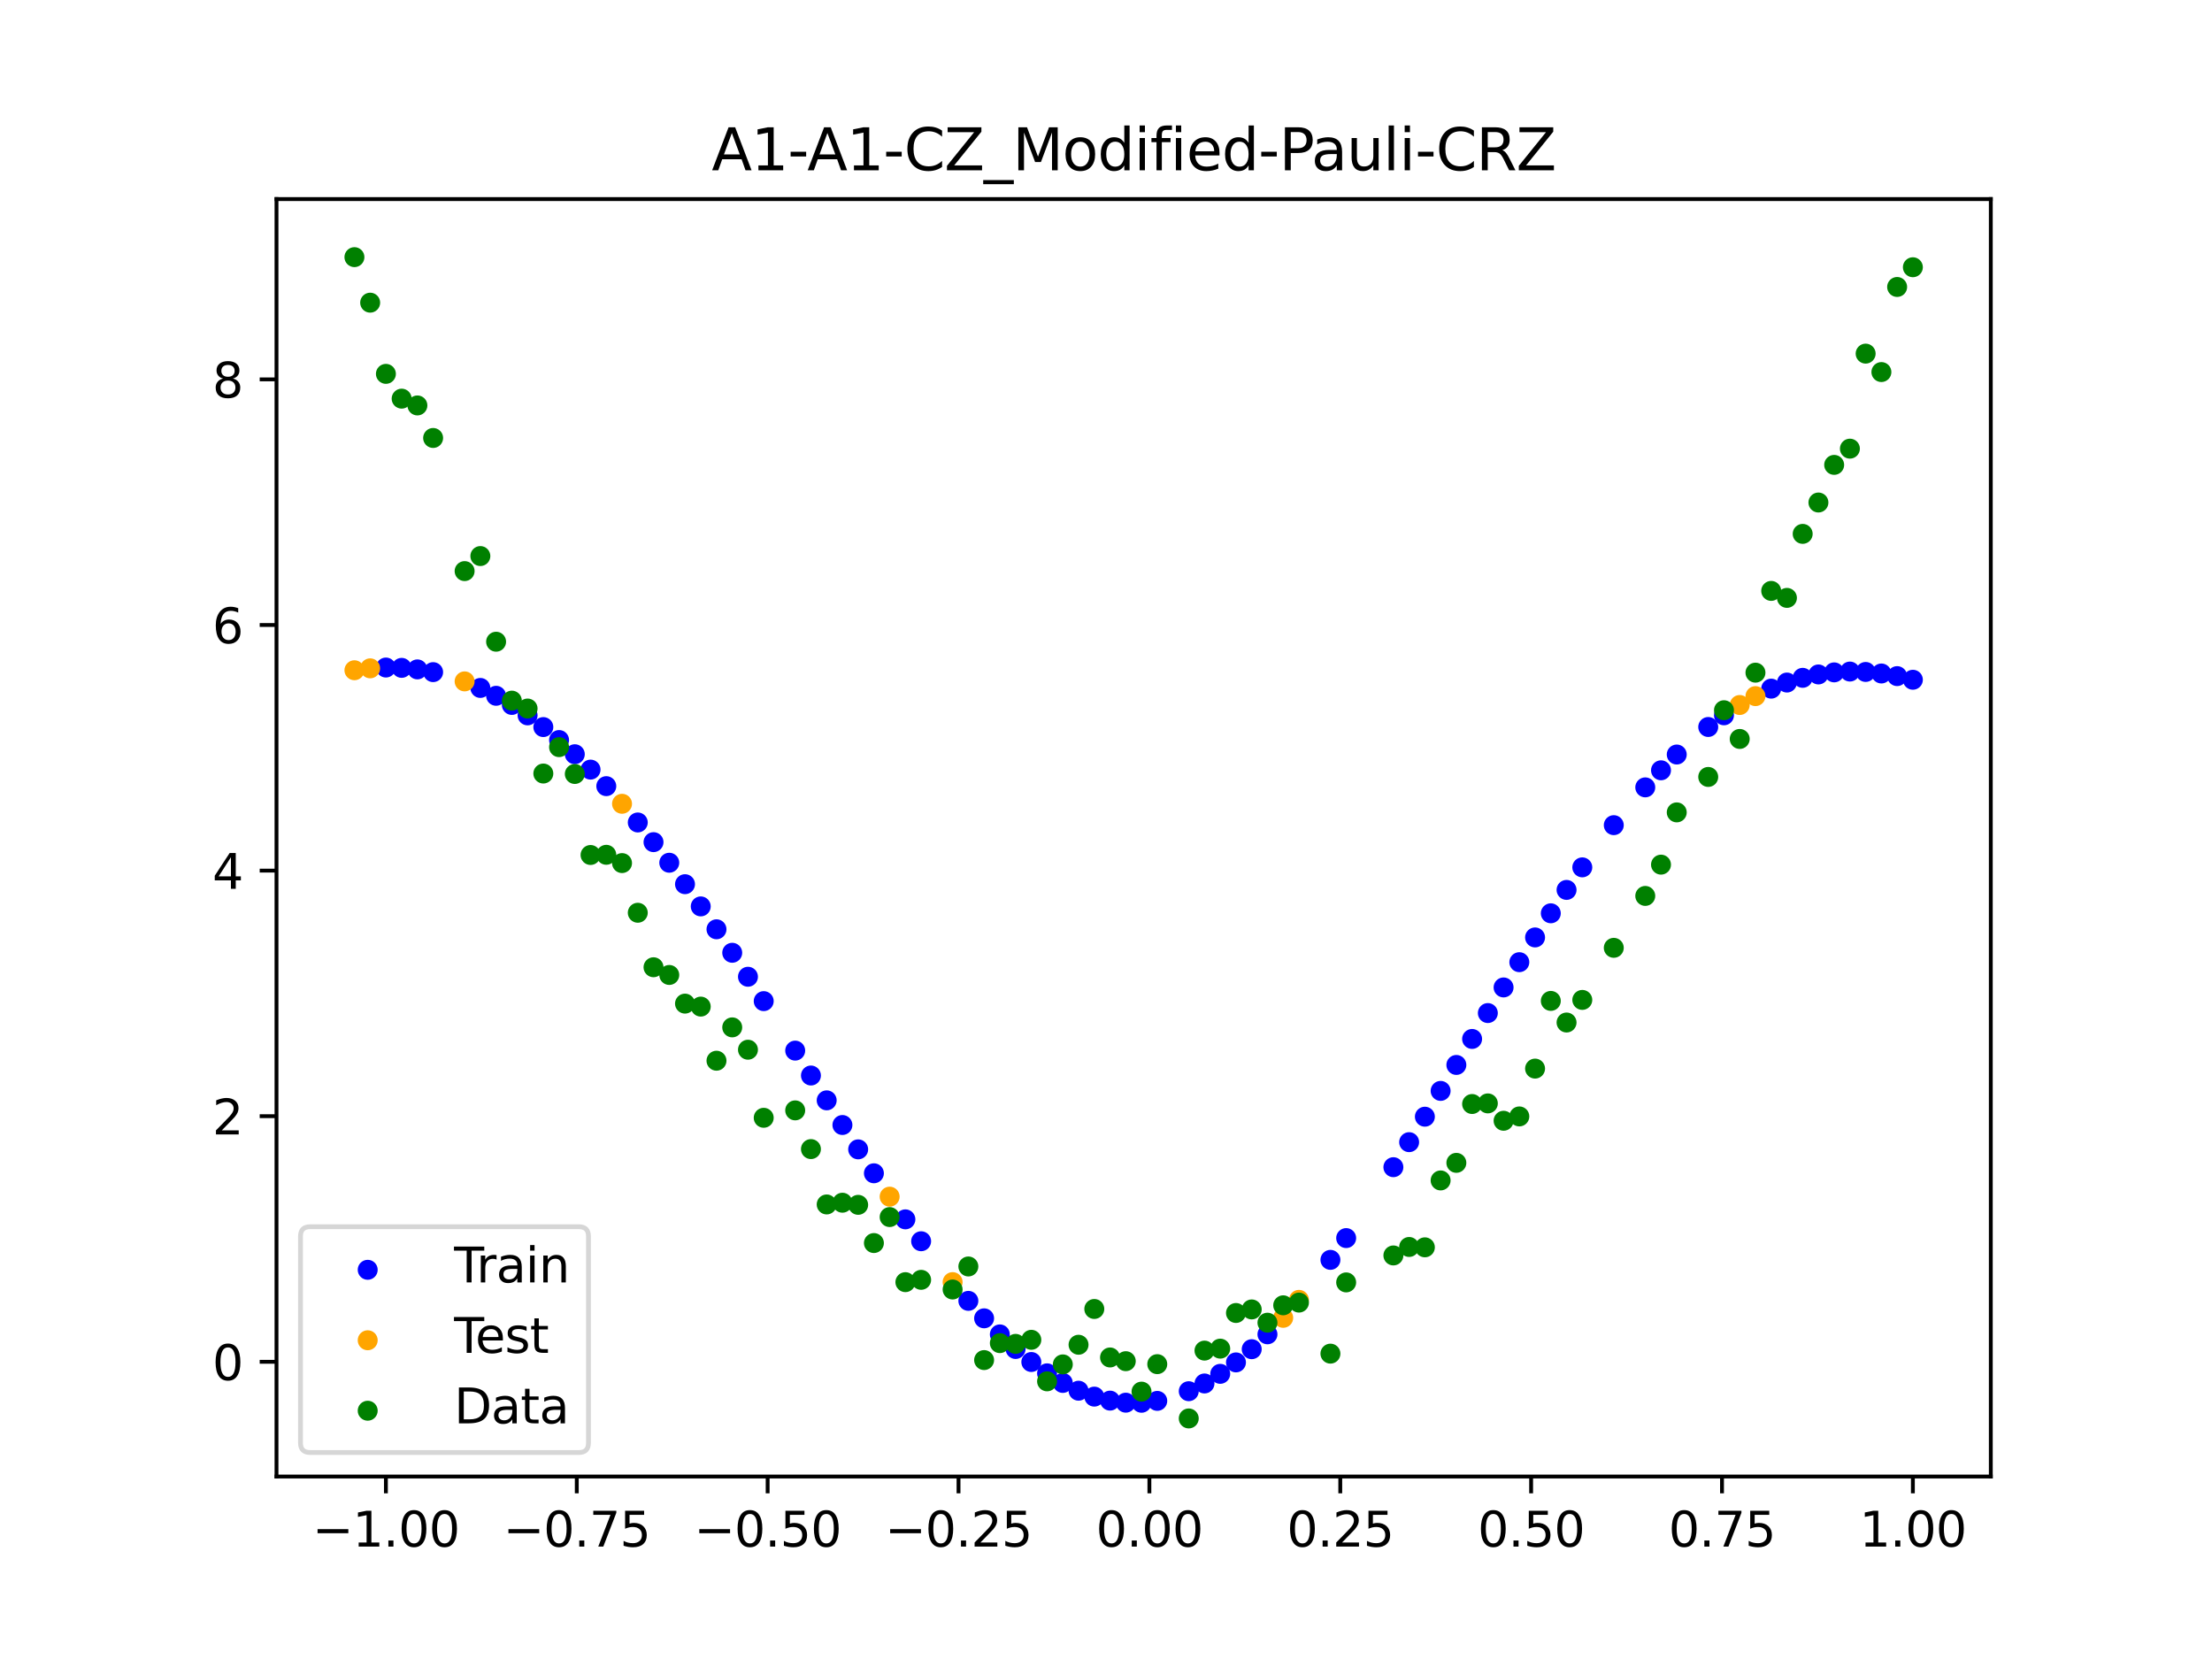 <?xml version="1.0" encoding="utf-8" standalone="no"?>
<!DOCTYPE svg PUBLIC "-//W3C//DTD SVG 1.1//EN"
  "http://www.w3.org/Graphics/SVG/1.1/DTD/svg11.dtd">
<svg xmlns:xlink="http://www.w3.org/1999/xlink" width="460.8pt" height="345.6pt" viewBox="0 0 460.8 345.6" xmlns="http://www.w3.org/2000/svg" version="1.1">
 <defs>
  <style type="text/css">*{stroke-linejoin: round; stroke-linecap: butt}</style>
 </defs>
 <g id="figure_1">
  <g id="patch_1">
   <path d="M 0 345.6 
L 460.8 345.6 
L 460.8 0 
L 0 0 
z
" style="fill: #ffffff"/>
  </g>
  <g id="axes_1">
   <g id="patch_2">
    <path d="M 57.6 307.584 
L 414.72 307.584 
L 414.72 41.472 
L 57.6 41.472 
z
" style="fill: #ffffff"/>
   </g>
   <g id="PathCollection_1">
    <defs>
     <path id="m08c15bbe48" d="M 0 1.581 
C 0.419 1.581 0.822 1.415 1.118 1.118 
C 1.415 0.822 1.581 0.419 1.581 0 
C 1.581 -0.419 1.415 -0.822 1.118 -1.118 
C 0.822 -1.415 0.419 -1.581 0 -1.581 
C -0.419 -1.581 -0.822 -1.415 -1.118 -1.118 
C -1.415 -0.822 -1.581 -0.419 -1.581 0 
C -1.581 0.419 -1.415 0.822 -1.118 1.118 
C -0.822 1.415 -0.419 1.581 0 1.581 
z
" style="stroke: #0000ff"/>
    </defs>
    <g clip-path="url(#p7c7f866978)">
     <use xlink:href="#m08c15bbe48" x="208.286" y="277.98" style="fill: #0000ff; stroke: #0000ff"/>
     <use xlink:href="#m08c15bbe48" x="83.671" y="139.129" style="fill: #0000ff; stroke: #0000ff"/>
     <use xlink:href="#m08c15bbe48" x="349.297" y="157.18" style="fill: #0000ff; stroke: #0000ff"/>
     <use xlink:href="#m08c15bbe48" x="149.258" y="193.588" style="fill: #0000ff; stroke: #0000ff"/>
     <use xlink:href="#m08c15bbe48" x="293.548" y="237.935" style="fill: #0000ff; stroke: #0000ff"/>
     <use xlink:href="#m08c15bbe48" x="319.783" y="195.284" style="fill: #0000ff; stroke: #0000ff"/>
     <use xlink:href="#m08c15bbe48" x="254.196" y="286.198" style="fill: #0000ff; stroke: #0000ff"/>
     <use xlink:href="#m08c15bbe48" x="342.739" y="164.023" style="fill: #0000ff; stroke: #0000ff"/>
     <use xlink:href="#m08c15bbe48" x="142.699" y="184.192" style="fill: #0000ff; stroke: #0000ff"/>
     <use xlink:href="#m08c15bbe48" x="175.492" y="234.359" style="fill: #0000ff; stroke: #0000ff"/>
     <use xlink:href="#m08c15bbe48" x="250.917" y="288.202" style="fill: #0000ff; stroke: #0000ff"/>
     <use xlink:href="#m08c15bbe48" x="155.816" y="203.476" style="fill: #0000ff; stroke: #0000ff"/>
     <use xlink:href="#m08c15bbe48" x="86.95" y="139.446" style="fill: #0000ff; stroke: #0000ff"/>
     <use xlink:href="#m08c15bbe48" x="123.023" y="160.324" style="fill: #0000ff; stroke: #0000ff"/>
     <use xlink:href="#m08c15bbe48" x="313.224" y="205.701" style="fill: #0000ff; stroke: #0000ff"/>
     <use xlink:href="#m08c15bbe48" x="100.067" y="143.311" style="fill: #0000ff; stroke: #0000ff"/>
     <use xlink:href="#m08c15bbe48" x="132.861" y="171.336" style="fill: #0000ff; stroke: #0000ff"/>
     <use xlink:href="#m08c15bbe48" x="182.051" y="244.417" style="fill: #0000ff; stroke: #0000ff"/>
     <use xlink:href="#m08c15bbe48" x="382.091" y="140.068" style="fill: #0000ff; stroke: #0000ff"/>
     <use xlink:href="#m08c15bbe48" x="188.61" y="254.014" style="fill: #0000ff; stroke: #0000ff"/>
     <use xlink:href="#m08c15bbe48" x="247.638" y="289.813" style="fill: #0000ff; stroke: #0000ff"/>
     <use xlink:href="#m08c15bbe48" x="300.107" y="227.254" style="fill: #0000ff; stroke: #0000ff"/>
     <use xlink:href="#m08c15bbe48" x="152.537" y="198.481" style="fill: #0000ff; stroke: #0000ff"/>
     <use xlink:href="#m08c15bbe48" x="205.006" y="274.631" style="fill: #0000ff; stroke: #0000ff"/>
     <use xlink:href="#m08c15bbe48" x="306.666" y="216.431" style="fill: #0000ff; stroke: #0000ff"/>
     <use xlink:href="#m08c15bbe48" x="280.431" y="257.915" style="fill: #0000ff; stroke: #0000ff"/>
     <use xlink:href="#m08c15bbe48" x="90.229" y="140.017" style="fill: #0000ff; stroke: #0000ff"/>
     <use xlink:href="#m08c15bbe48" x="326.342" y="185.384" style="fill: #0000ff; stroke: #0000ff"/>
     <use xlink:href="#m08c15bbe48" x="296.828" y="232.627" style="fill: #0000ff; stroke: #0000ff"/>
     <use xlink:href="#m08c15bbe48" x="165.654" y="218.863" style="fill: #0000ff; stroke: #0000ff"/>
     <use xlink:href="#m08c15bbe48" x="231.241" y="291.775" style="fill: #0000ff; stroke: #0000ff"/>
     <use xlink:href="#m08c15bbe48" x="277.152" y="262.452" style="fill: #0000ff; stroke: #0000ff"/>
     <use xlink:href="#m08c15bbe48" x="106.626" y="146.85" style="fill: #0000ff; stroke: #0000ff"/>
     <use xlink:href="#m08c15bbe48" x="172.213" y="229.223" style="fill: #0000ff; stroke: #0000ff"/>
     <use xlink:href="#m08c15bbe48" x="346.018" y="160.467" style="fill: #0000ff; stroke: #0000ff"/>
     <use xlink:href="#m08c15bbe48" x="309.945" y="211.04" style="fill: #0000ff; stroke: #0000ff"/>
     <use xlink:href="#m08c15bbe48" x="359.135" y="149.009" style="fill: #0000ff; stroke: #0000ff"/>
     <use xlink:href="#m08c15bbe48" x="116.464" y="154.163" style="fill: #0000ff; stroke: #0000ff"/>
     <use xlink:href="#m08c15bbe48" x="103.347" y="144.946" style="fill: #0000ff; stroke: #0000ff"/>
     <use xlink:href="#m08c15bbe48" x="159.096" y="208.553" style="fill: #0000ff; stroke: #0000ff"/>
     <use xlink:href="#m08c15bbe48" x="119.743" y="157.12" style="fill: #0000ff; stroke: #0000ff"/>
     <use xlink:href="#m08c15bbe48" x="178.772" y="239.433" style="fill: #0000ff; stroke: #0000ff"/>
     <use xlink:href="#m08c15bbe48" x="241.079" y="291.828" style="fill: #0000ff; stroke: #0000ff"/>
     <use xlink:href="#m08c15bbe48" x="145.978" y="188.819" style="fill: #0000ff; stroke: #0000ff"/>
     <use xlink:href="#m08c15bbe48" x="168.934" y="224.049" style="fill: #0000ff; stroke: #0000ff"/>
     <use xlink:href="#m08c15bbe48" x="329.621" y="180.686" style="fill: #0000ff; stroke: #0000ff"/>
     <use xlink:href="#m08c15bbe48" x="264.034" y="277.961" style="fill: #0000ff; stroke: #0000ff"/>
     <use xlink:href="#m08c15bbe48" x="391.929" y="140.3" style="fill: #0000ff; stroke: #0000ff"/>
     <use xlink:href="#m08c15bbe48" x="336.18" y="171.895" style="fill: #0000ff; stroke: #0000ff"/>
     <use xlink:href="#m08c15bbe48" x="316.504" y="200.44" style="fill: #0000ff; stroke: #0000ff"/>
     <use xlink:href="#m08c15bbe48" x="191.889" y="258.574" style="fill: #0000ff; stroke: #0000ff"/>
     <use xlink:href="#m08c15bbe48" x="368.973" y="143.456" style="fill: #0000ff; stroke: #0000ff"/>
     <use xlink:href="#m08c15bbe48" x="398.487" y="141.606" style="fill: #0000ff; stroke: #0000ff"/>
     <use xlink:href="#m08c15bbe48" x="234.52" y="292.203" style="fill: #0000ff; stroke: #0000ff"/>
     <use xlink:href="#m08c15bbe48" x="109.905" y="149.024" style="fill: #0000ff; stroke: #0000ff"/>
     <use xlink:href="#m08c15bbe48" x="323.062" y="190.257" style="fill: #0000ff; stroke: #0000ff"/>
     <use xlink:href="#m08c15bbe48" x="126.302" y="163.769" style="fill: #0000ff; stroke: #0000ff"/>
     <use xlink:href="#m08c15bbe48" x="388.649" y="139.979" style="fill: #0000ff; stroke: #0000ff"/>
     <use xlink:href="#m08c15bbe48" x="227.962" y="290.942" style="fill: #0000ff; stroke: #0000ff"/>
     <use xlink:href="#m08c15bbe48" x="113.185" y="151.463" style="fill: #0000ff; stroke: #0000ff"/>
     <use xlink:href="#m08c15bbe48" x="260.755" y="281.062" style="fill: #0000ff; stroke: #0000ff"/>
     <use xlink:href="#m08c15bbe48" x="80.391" y="139.06" style="fill: #0000ff; stroke: #0000ff"/>
     <use xlink:href="#m08c15bbe48" x="139.42" y="179.725" style="fill: #0000ff; stroke: #0000ff"/>
     <use xlink:href="#m08c15bbe48" x="378.811" y="140.5" style="fill: #0000ff; stroke: #0000ff"/>
     <use xlink:href="#m08c15bbe48" x="375.532" y="141.204" style="fill: #0000ff; stroke: #0000ff"/>
     <use xlink:href="#m08c15bbe48" x="237.8" y="292.221" style="fill: #0000ff; stroke: #0000ff"/>
     <use xlink:href="#m08c15bbe48" x="290.269" y="243.147" style="fill: #0000ff; stroke: #0000ff"/>
     <use xlink:href="#m08c15bbe48" x="211.565" y="281.019" style="fill: #0000ff; stroke: #0000ff"/>
     <use xlink:href="#m08c15bbe48" x="136.14" y="175.435" style="fill: #0000ff; stroke: #0000ff"/>
     <use xlink:href="#m08c15bbe48" x="395.208" y="140.847" style="fill: #0000ff; stroke: #0000ff"/>
     <use xlink:href="#m08c15bbe48" x="385.37" y="139.898" style="fill: #0000ff; stroke: #0000ff"/>
     <use xlink:href="#m08c15bbe48" x="303.386" y="221.846" style="fill: #0000ff; stroke: #0000ff"/>
     <use xlink:href="#m08c15bbe48" x="224.682" y="289.71" style="fill: #0000ff; stroke: #0000ff"/>
     <use xlink:href="#m08c15bbe48" x="372.253" y="142.188" style="fill: #0000ff; stroke: #0000ff"/>
     <use xlink:href="#m08c15bbe48" x="257.476" y="283.813" style="fill: #0000ff; stroke: #0000ff"/>
     <use xlink:href="#m08c15bbe48" x="221.403" y="288.089" style="fill: #0000ff; stroke: #0000ff"/>
     <use xlink:href="#m08c15bbe48" x="355.856" y="151.445" style="fill: #0000ff; stroke: #0000ff"/>
     <use xlink:href="#m08c15bbe48" x="201.727" y="270.993" style="fill: #0000ff; stroke: #0000ff"/>
     <use xlink:href="#m08c15bbe48" x="214.844" y="283.729" style="fill: #0000ff; stroke: #0000ff"/>
     <use xlink:href="#m08c15bbe48" x="218.124" y="286.091" style="fill: #0000ff; stroke: #0000ff"/>
    </g>
   </g>
   <g id="PathCollection_2">
    <defs>
     <path id="m949375bf1b" d="M 0 1.581 
C 0.419 1.581 0.822 1.415 1.118 1.118 
C 1.415 0.822 1.581 0.419 1.581 0 
C 1.581 -0.419 1.415 -0.822 1.118 -1.118 
C 0.822 -1.415 0.419 -1.581 0 -1.581 
C -0.419 -1.581 -0.822 -1.415 -1.118 -1.118 
C -1.415 -0.822 -1.581 -0.419 -1.581 0 
C -1.581 0.419 -1.415 0.822 -1.118 1.118 
C -0.822 1.415 -0.419 1.581 0 1.581 
z
" style="stroke: #ffa500"/>
    </defs>
    <g clip-path="url(#p7c7f866978)">
     <use xlink:href="#m949375bf1b" x="198.448" y="267.088" style="fill: #ffa500; stroke: #ffa500"/>
     <use xlink:href="#m949375bf1b" x="365.694" y="145.015" style="fill: #ffa500; stroke: #ffa500"/>
     <use xlink:href="#m949375bf1b" x="73.833" y="139.625" style="fill: #ffa500; stroke: #ffa500"/>
     <use xlink:href="#m949375bf1b" x="96.788" y="141.946" style="fill: #ffa500; stroke: #ffa500"/>
     <use xlink:href="#m949375bf1b" x="267.314" y="274.528" style="fill: #ffa500; stroke: #ffa500"/>
     <use xlink:href="#m949375bf1b" x="129.581" y="167.443" style="fill: #ffa500; stroke: #ffa500"/>
     <use xlink:href="#m949375bf1b" x="185.33" y="249.286" style="fill: #ffa500; stroke: #ffa500"/>
     <use xlink:href="#m949375bf1b" x="270.593" y="270.783" style="fill: #ffa500; stroke: #ffa500"/>
     <use xlink:href="#m949375bf1b" x="77.112" y="139.228" style="fill: #ffa500; stroke: #ffa500"/>
     <use xlink:href="#m949375bf1b" x="362.415" y="146.865" style="fill: #ffa500; stroke: #ffa500"/>
    </g>
   </g>
   <g id="PathCollection_3">
    <defs>
     <path id="mdfb234ccdd" d="M 0 1.581 
C 0.419 1.581 0.822 1.415 1.118 1.118 
C 1.415 0.822 1.581 0.419 1.581 0 
C 1.581 -0.419 1.415 -0.822 1.118 -1.118 
C 0.822 -1.415 0.419 -1.581 0 -1.581 
C -0.419 -1.581 -0.822 -1.415 -1.118 -1.118 
C -1.415 -0.822 -1.581 -0.419 -1.581 0 
C -1.581 0.419 -1.415 0.822 -1.118 1.118 
C -0.822 1.415 -0.419 1.581 0 1.581 
z
" style="stroke: #008000"/>
    </defs>
    <g clip-path="url(#p7c7f866978)">
     <use xlink:href="#mdfb234ccdd" x="208.286" y="279.798" style="fill: #008000; stroke: #008000"/>
     <use xlink:href="#mdfb234ccdd" x="83.671" y="83.047" style="fill: #008000; stroke: #008000"/>
     <use xlink:href="#mdfb234ccdd" x="349.297" y="169.235" style="fill: #008000; stroke: #008000"/>
     <use xlink:href="#mdfb234ccdd" x="149.258" y="220.967" style="fill: #008000; stroke: #008000"/>
     <use xlink:href="#mdfb234ccdd" x="293.548" y="259.766" style="fill: #008000; stroke: #008000"/>
     <use xlink:href="#mdfb234ccdd" x="319.783" y="222.609" style="fill: #008000; stroke: #008000"/>
     <use xlink:href="#mdfb234ccdd" x="254.196" y="280.945" style="fill: #008000; stroke: #008000"/>
     <use xlink:href="#mdfb234ccdd" x="342.739" y="186.636" style="fill: #008000; stroke: #008000"/>
     <use xlink:href="#mdfb234ccdd" x="142.699" y="209.073" style="fill: #008000; stroke: #008000"/>
     <use xlink:href="#mdfb234ccdd" x="175.492" y="250.548" style="fill: #008000; stroke: #008000"/>
     <use xlink:href="#mdfb234ccdd" x="250.917" y="281.357" style="fill: #008000; stroke: #008000"/>
     <use xlink:href="#mdfb234ccdd" x="155.816" y="218.675" style="fill: #008000; stroke: #008000"/>
     <use xlink:href="#mdfb234ccdd" x="86.95" y="84.461" style="fill: #008000; stroke: #008000"/>
     <use xlink:href="#mdfb234ccdd" x="123.023" y="178.109" style="fill: #008000; stroke: #008000"/>
     <use xlink:href="#mdfb234ccdd" x="313.224" y="233.476" style="fill: #008000; stroke: #008000"/>
     <use xlink:href="#mdfb234ccdd" x="100.067" y="115.838" style="fill: #008000; stroke: #008000"/>
     <use xlink:href="#mdfb234ccdd" x="132.861" y="190.145" style="fill: #008000; stroke: #008000"/>
     <use xlink:href="#mdfb234ccdd" x="182.051" y="258.951" style="fill: #008000; stroke: #008000"/>
     <use xlink:href="#mdfb234ccdd" x="382.091" y="96.844" style="fill: #008000; stroke: #008000"/>
     <use xlink:href="#mdfb234ccdd" x="188.61" y="267.097" style="fill: #008000; stroke: #008000"/>
     <use xlink:href="#mdfb234ccdd" x="247.638" y="295.488" style="fill: #008000; stroke: #008000"/>
     <use xlink:href="#mdfb234ccdd" x="300.107" y="245.907" style="fill: #008000; stroke: #008000"/>
     <use xlink:href="#mdfb234ccdd" x="152.537" y="214.021" style="fill: #008000; stroke: #008000"/>
     <use xlink:href="#mdfb234ccdd" x="205.006" y="283.329" style="fill: #008000; stroke: #008000"/>
     <use xlink:href="#mdfb234ccdd" x="306.666" y="229.986" style="fill: #008000; stroke: #008000"/>
     <use xlink:href="#mdfb234ccdd" x="280.431" y="267.148" style="fill: #008000; stroke: #008000"/>
     <use xlink:href="#mdfb234ccdd" x="90.229" y="91.238" style="fill: #008000; stroke: #008000"/>
     <use xlink:href="#mdfb234ccdd" x="326.342" y="213.009" style="fill: #008000; stroke: #008000"/>
     <use xlink:href="#mdfb234ccdd" x="296.828" y="259.841" style="fill: #008000; stroke: #008000"/>
     <use xlink:href="#mdfb234ccdd" x="165.654" y="231.312" style="fill: #008000; stroke: #008000"/>
     <use xlink:href="#mdfb234ccdd" x="231.241" y="282.785" style="fill: #008000; stroke: #008000"/>
     <use xlink:href="#mdfb234ccdd" x="277.152" y="281.988" style="fill: #008000; stroke: #008000"/>
     <use xlink:href="#mdfb234ccdd" x="106.626" y="145.957" style="fill: #008000; stroke: #008000"/>
     <use xlink:href="#mdfb234ccdd" x="172.213" y="250.909" style="fill: #008000; stroke: #008000"/>
     <use xlink:href="#mdfb234ccdd" x="346.018" y="180.121" style="fill: #008000; stroke: #008000"/>
     <use xlink:href="#mdfb234ccdd" x="309.945" y="229.858" style="fill: #008000; stroke: #008000"/>
     <use xlink:href="#mdfb234ccdd" x="359.135" y="147.953" style="fill: #008000; stroke: #008000"/>
     <use xlink:href="#mdfb234ccdd" x="116.464" y="155.642" style="fill: #008000; stroke: #008000"/>
     <use xlink:href="#mdfb234ccdd" x="103.347" y="133.681" style="fill: #008000; stroke: #008000"/>
     <use xlink:href="#mdfb234ccdd" x="159.096" y="232.856" style="fill: #008000; stroke: #008000"/>
     <use xlink:href="#mdfb234ccdd" x="119.743" y="161.234" style="fill: #008000; stroke: #008000"/>
     <use xlink:href="#mdfb234ccdd" x="178.772" y="250.991" style="fill: #008000; stroke: #008000"/>
     <use xlink:href="#mdfb234ccdd" x="241.079" y="284.178" style="fill: #008000; stroke: #008000"/>
     <use xlink:href="#mdfb234ccdd" x="145.978" y="209.694" style="fill: #008000; stroke: #008000"/>
     <use xlink:href="#mdfb234ccdd" x="168.934" y="239.376" style="fill: #008000; stroke: #008000"/>
     <use xlink:href="#mdfb234ccdd" x="329.621" y="208.299" style="fill: #008000; stroke: #008000"/>
     <use xlink:href="#mdfb234ccdd" x="264.034" y="275.541" style="fill: #008000; stroke: #008000"/>
     <use xlink:href="#mdfb234ccdd" x="391.929" y="77.507" style="fill: #008000; stroke: #008000"/>
     <use xlink:href="#mdfb234ccdd" x="336.18" y="197.449" style="fill: #008000; stroke: #008000"/>
     <use xlink:href="#mdfb234ccdd" x="316.504" y="232.571" style="fill: #008000; stroke: #008000"/>
     <use xlink:href="#mdfb234ccdd" x="191.889" y="266.612" style="fill: #008000; stroke: #008000"/>
     <use xlink:href="#mdfb234ccdd" x="368.973" y="123.096" style="fill: #008000; stroke: #008000"/>
     <use xlink:href="#mdfb234ccdd" x="398.487" y="55.672" style="fill: #008000; stroke: #008000"/>
     <use xlink:href="#mdfb234ccdd" x="234.52" y="283.56" style="fill: #008000; stroke: #008000"/>
     <use xlink:href="#mdfb234ccdd" x="109.905" y="147.599" style="fill: #008000; stroke: #008000"/>
     <use xlink:href="#mdfb234ccdd" x="323.062" y="208.507" style="fill: #008000; stroke: #008000"/>
     <use xlink:href="#mdfb234ccdd" x="126.302" y="178.07" style="fill: #008000; stroke: #008000"/>
     <use xlink:href="#mdfb234ccdd" x="388.649" y="73.667" style="fill: #008000; stroke: #008000"/>
     <use xlink:href="#mdfb234ccdd" x="227.962" y="272.682" style="fill: #008000; stroke: #008000"/>
     <use xlink:href="#mdfb234ccdd" x="113.185" y="161.141" style="fill: #008000; stroke: #008000"/>
     <use xlink:href="#mdfb234ccdd" x="260.755" y="272.778" style="fill: #008000; stroke: #008000"/>
     <use xlink:href="#mdfb234ccdd" x="80.391" y="77.883" style="fill: #008000; stroke: #008000"/>
     <use xlink:href="#mdfb234ccdd" x="139.42" y="203.102" style="fill: #008000; stroke: #008000"/>
     <use xlink:href="#mdfb234ccdd" x="378.811" y="104.684" style="fill: #008000; stroke: #008000"/>
     <use xlink:href="#mdfb234ccdd" x="375.532" y="111.216" style="fill: #008000; stroke: #008000"/>
     <use xlink:href="#mdfb234ccdd" x="237.8" y="289.903" style="fill: #008000; stroke: #008000"/>
     <use xlink:href="#mdfb234ccdd" x="290.269" y="261.533" style="fill: #008000; stroke: #008000"/>
     <use xlink:href="#mdfb234ccdd" x="211.565" y="279.954" style="fill: #008000; stroke: #008000"/>
     <use xlink:href="#mdfb234ccdd" x="136.14" y="201.496" style="fill: #008000; stroke: #008000"/>
     <use xlink:href="#mdfb234ccdd" x="395.208" y="59.781" style="fill: #008000; stroke: #008000"/>
     <use xlink:href="#mdfb234ccdd" x="385.37" y="93.463" style="fill: #008000; stroke: #008000"/>
     <use xlink:href="#mdfb234ccdd" x="303.386" y="242.242" style="fill: #008000; stroke: #008000"/>
     <use xlink:href="#mdfb234ccdd" x="224.682" y="280.135" style="fill: #008000; stroke: #008000"/>
     <use xlink:href="#mdfb234ccdd" x="372.253" y="124.552" style="fill: #008000; stroke: #008000"/>
     <use xlink:href="#mdfb234ccdd" x="257.476" y="273.52" style="fill: #008000; stroke: #008000"/>
     <use xlink:href="#mdfb234ccdd" x="221.403" y="284.229" style="fill: #008000; stroke: #008000"/>
     <use xlink:href="#mdfb234ccdd" x="355.856" y="161.851" style="fill: #008000; stroke: #008000"/>
     <use xlink:href="#mdfb234ccdd" x="201.727" y="263.828" style="fill: #008000; stroke: #008000"/>
     <use xlink:href="#mdfb234ccdd" x="214.844" y="279.105" style="fill: #008000; stroke: #008000"/>
     <use xlink:href="#mdfb234ccdd" x="218.124" y="287.758" style="fill: #008000; stroke: #008000"/>
    </g>
   </g>
   <g id="PathCollection_4">
    <g clip-path="url(#p7c7f866978)">
     <use xlink:href="#mdfb234ccdd" x="198.448" y="268.627" style="fill: #008000; stroke: #008000"/>
     <use xlink:href="#mdfb234ccdd" x="365.694" y="140.127" style="fill: #008000; stroke: #008000"/>
     <use xlink:href="#mdfb234ccdd" x="73.833" y="53.568" style="fill: #008000; stroke: #008000"/>
     <use xlink:href="#mdfb234ccdd" x="96.788" y="118.971" style="fill: #008000; stroke: #008000"/>
     <use xlink:href="#mdfb234ccdd" x="267.314" y="271.918" style="fill: #008000; stroke: #008000"/>
     <use xlink:href="#mdfb234ccdd" x="129.581" y="179.797" style="fill: #008000; stroke: #008000"/>
     <use xlink:href="#mdfb234ccdd" x="185.33" y="253.537" style="fill: #008000; stroke: #008000"/>
     <use xlink:href="#mdfb234ccdd" x="270.593" y="271.354" style="fill: #008000; stroke: #008000"/>
     <use xlink:href="#mdfb234ccdd" x="77.112" y="63.052" style="fill: #008000; stroke: #008000"/>
     <use xlink:href="#mdfb234ccdd" x="362.415" y="153.936" style="fill: #008000; stroke: #008000"/>
    </g>
   </g>
   <g id="matplotlib.axis_1">
    <g id="xtick_1">
     <g id="line2d_1">
      <defs>
       <path id="m851f1931c6" d="M 0 0 
L 0 3.5 
" style="stroke: #000000; stroke-width: 0.8"/>
      </defs>
      <g>
       <use xlink:href="#m851f1931c6" x="80.391" y="307.584" style="stroke: #000000; stroke-width: 0.8"/>
      </g>
     </g>
     <g id="text_1">
      <!-- −1.00 -->
      <g transform="translate(65.069 322.182) scale(0.1 -0.1)">
       <defs>
        <path id="DejaVuSans-2212" d="M 678 2272 
L 4684 2272 
L 4684 1741 
L 678 1741 
L 678 2272 
z
" transform="scale(0.016)"/>
        <path id="DejaVuSans-31" d="M 794 531 
L 1825 531 
L 1825 4091 
L 703 3866 
L 703 4441 
L 1819 4666 
L 2450 4666 
L 2450 531 
L 3481 531 
L 3481 0 
L 794 0 
L 794 531 
z
" transform="scale(0.016)"/>
        <path id="DejaVuSans-2e" d="M 684 794 
L 1344 794 
L 1344 0 
L 684 0 
L 684 794 
z
" transform="scale(0.016)"/>
        <path id="DejaVuSans-30" d="M 2034 4250 
Q 1547 4250 1301 3770 
Q 1056 3291 1056 2328 
Q 1056 1369 1301 889 
Q 1547 409 2034 409 
Q 2525 409 2770 889 
Q 3016 1369 3016 2328 
Q 3016 3291 2770 3770 
Q 2525 4250 2034 4250 
z
M 2034 4750 
Q 2819 4750 3233 4129 
Q 3647 3509 3647 2328 
Q 3647 1150 3233 529 
Q 2819 -91 2034 -91 
Q 1250 -91 836 529 
Q 422 1150 422 2328 
Q 422 3509 836 4129 
Q 1250 4750 2034 4750 
z
" transform="scale(0.016)"/>
       </defs>
       <use xlink:href="#DejaVuSans-2212"/>
       <use xlink:href="#DejaVuSans-31" x="83.789"/>
       <use xlink:href="#DejaVuSans-2e" x="147.412"/>
       <use xlink:href="#DejaVuSans-30" x="179.199"/>
       <use xlink:href="#DejaVuSans-30" x="242.822"/>
      </g>
     </g>
    </g>
    <g id="xtick_2">
     <g id="line2d_2">
      <g>
       <use xlink:href="#m851f1931c6" x="120.153" y="307.584" style="stroke: #000000; stroke-width: 0.8"/>
      </g>
     </g>
     <g id="text_2">
      <!-- −0.75 -->
      <g transform="translate(104.831 322.182) scale(0.1 -0.1)">
       <defs>
        <path id="DejaVuSans-37" d="M 525 4666 
L 3525 4666 
L 3525 4397 
L 1831 0 
L 1172 0 
L 2766 4134 
L 525 4134 
L 525 4666 
z
" transform="scale(0.016)"/>
        <path id="DejaVuSans-35" d="M 691 4666 
L 3169 4666 
L 3169 4134 
L 1269 4134 
L 1269 2991 
Q 1406 3038 1543 3061 
Q 1681 3084 1819 3084 
Q 2600 3084 3056 2656 
Q 3513 2228 3513 1497 
Q 3513 744 3044 326 
Q 2575 -91 1722 -91 
Q 1428 -91 1123 -41 
Q 819 9 494 109 
L 494 744 
Q 775 591 1075 516 
Q 1375 441 1709 441 
Q 2250 441 2565 725 
Q 2881 1009 2881 1497 
Q 2881 1984 2565 2268 
Q 2250 2553 1709 2553 
Q 1456 2553 1204 2497 
Q 953 2441 691 2322 
L 691 4666 
z
" transform="scale(0.016)"/>
       </defs>
       <use xlink:href="#DejaVuSans-2212"/>
       <use xlink:href="#DejaVuSans-30" x="83.789"/>
       <use xlink:href="#DejaVuSans-2e" x="147.412"/>
       <use xlink:href="#DejaVuSans-37" x="179.199"/>
       <use xlink:href="#DejaVuSans-35" x="242.822"/>
      </g>
     </g>
    </g>
    <g id="xtick_3">
     <g id="line2d_3">
      <g>
       <use xlink:href="#m851f1931c6" x="159.915" y="307.584" style="stroke: #000000; stroke-width: 0.8"/>
      </g>
     </g>
     <g id="text_3">
      <!-- −0.50 -->
      <g transform="translate(144.593 322.182) scale(0.1 -0.1)">
       <use xlink:href="#DejaVuSans-2212"/>
       <use xlink:href="#DejaVuSans-30" x="83.789"/>
       <use xlink:href="#DejaVuSans-2e" x="147.412"/>
       <use xlink:href="#DejaVuSans-35" x="179.199"/>
       <use xlink:href="#DejaVuSans-30" x="242.822"/>
      </g>
     </g>
    </g>
    <g id="xtick_4">
     <g id="line2d_4">
      <g>
       <use xlink:href="#m851f1931c6" x="199.677" y="307.584" style="stroke: #000000; stroke-width: 0.8"/>
      </g>
     </g>
     <g id="text_4">
      <!-- −0.25 -->
      <g transform="translate(184.355 322.182) scale(0.1 -0.1)">
       <defs>
        <path id="DejaVuSans-32" d="M 1228 531 
L 3431 531 
L 3431 0 
L 469 0 
L 469 531 
Q 828 903 1448 1529 
Q 2069 2156 2228 2338 
Q 2531 2678 2651 2914 
Q 2772 3150 2772 3378 
Q 2772 3750 2511 3984 
Q 2250 4219 1831 4219 
Q 1534 4219 1204 4116 
Q 875 4013 500 3803 
L 500 4441 
Q 881 4594 1212 4672 
Q 1544 4750 1819 4750 
Q 2544 4750 2975 4387 
Q 3406 4025 3406 3419 
Q 3406 3131 3298 2873 
Q 3191 2616 2906 2266 
Q 2828 2175 2409 1742 
Q 1991 1309 1228 531 
z
" transform="scale(0.016)"/>
       </defs>
       <use xlink:href="#DejaVuSans-2212"/>
       <use xlink:href="#DejaVuSans-30" x="83.789"/>
       <use xlink:href="#DejaVuSans-2e" x="147.412"/>
       <use xlink:href="#DejaVuSans-32" x="179.199"/>
       <use xlink:href="#DejaVuSans-35" x="242.822"/>
      </g>
     </g>
    </g>
    <g id="xtick_5">
     <g id="line2d_5">
      <g>
       <use xlink:href="#m851f1931c6" x="239.439" y="307.584" style="stroke: #000000; stroke-width: 0.8"/>
      </g>
     </g>
     <g id="text_5">
      <!-- 0.00 -->
      <g transform="translate(228.307 322.182) scale(0.1 -0.1)">
       <use xlink:href="#DejaVuSans-30"/>
       <use xlink:href="#DejaVuSans-2e" x="63.623"/>
       <use xlink:href="#DejaVuSans-30" x="95.41"/>
       <use xlink:href="#DejaVuSans-30" x="159.033"/>
      </g>
     </g>
    </g>
    <g id="xtick_6">
     <g id="line2d_6">
      <g>
       <use xlink:href="#m851f1931c6" x="279.201" y="307.584" style="stroke: #000000; stroke-width: 0.8"/>
      </g>
     </g>
     <g id="text_6">
      <!-- 0.25 -->
      <g transform="translate(268.069 322.182) scale(0.1 -0.1)">
       <use xlink:href="#DejaVuSans-30"/>
       <use xlink:href="#DejaVuSans-2e" x="63.623"/>
       <use xlink:href="#DejaVuSans-32" x="95.41"/>
       <use xlink:href="#DejaVuSans-35" x="159.033"/>
      </g>
     </g>
    </g>
    <g id="xtick_7">
     <g id="line2d_7">
      <g>
       <use xlink:href="#m851f1931c6" x="318.963" y="307.584" style="stroke: #000000; stroke-width: 0.8"/>
      </g>
     </g>
     <g id="text_7">
      <!-- 0.50 -->
      <g transform="translate(307.83 322.182) scale(0.1 -0.1)">
       <use xlink:href="#DejaVuSans-30"/>
       <use xlink:href="#DejaVuSans-2e" x="63.623"/>
       <use xlink:href="#DejaVuSans-35" x="95.41"/>
       <use xlink:href="#DejaVuSans-30" x="159.033"/>
      </g>
     </g>
    </g>
    <g id="xtick_8">
     <g id="line2d_8">
      <g>
       <use xlink:href="#m851f1931c6" x="358.725" y="307.584" style="stroke: #000000; stroke-width: 0.8"/>
      </g>
     </g>
     <g id="text_8">
      <!-- 0.75 -->
      <g transform="translate(347.592 322.182) scale(0.1 -0.1)">
       <use xlink:href="#DejaVuSans-30"/>
       <use xlink:href="#DejaVuSans-2e" x="63.623"/>
       <use xlink:href="#DejaVuSans-37" x="95.41"/>
       <use xlink:href="#DejaVuSans-35" x="159.033"/>
      </g>
     </g>
    </g>
    <g id="xtick_9">
     <g id="line2d_9">
      <g>
       <use xlink:href="#m851f1931c6" x="398.487" y="307.584" style="stroke: #000000; stroke-width: 0.8"/>
      </g>
     </g>
     <g id="text_9">
      <!-- 1.00 -->
      <g transform="translate(387.354 322.182) scale(0.1 -0.1)">
       <use xlink:href="#DejaVuSans-31"/>
       <use xlink:href="#DejaVuSans-2e" x="63.623"/>
       <use xlink:href="#DejaVuSans-30" x="95.41"/>
       <use xlink:href="#DejaVuSans-30" x="159.033"/>
      </g>
     </g>
    </g>
   </g>
   <g id="matplotlib.axis_2">
    <g id="ytick_1">
     <g id="line2d_10">
      <defs>
       <path id="m12f3fa6607" d="M 0 0 
L -3.5 0 
" style="stroke: #000000; stroke-width: 0.8"/>
      </defs>
      <g>
       <use xlink:href="#m12f3fa6607" x="57.6" y="283.689" style="stroke: #000000; stroke-width: 0.8"/>
      </g>
     </g>
     <g id="text_10">
      <!-- 0 -->
      <g transform="translate(44.237 287.489) scale(0.1 -0.1)">
       <use xlink:href="#DejaVuSans-30"/>
      </g>
     </g>
    </g>
    <g id="ytick_2">
     <g id="line2d_11">
      <g>
       <use xlink:href="#m12f3fa6607" x="57.6" y="232.524" style="stroke: #000000; stroke-width: 0.8"/>
      </g>
     </g>
     <g id="text_11">
      <!-- 2 -->
      <g transform="translate(44.237 236.324) scale(0.1 -0.1)">
       <use xlink:href="#DejaVuSans-32"/>
      </g>
     </g>
    </g>
    <g id="ytick_3">
     <g id="line2d_12">
      <g>
       <use xlink:href="#m12f3fa6607" x="57.6" y="181.36" style="stroke: #000000; stroke-width: 0.8"/>
      </g>
     </g>
     <g id="text_12">
      <!-- 4 -->
      <g transform="translate(44.237 185.159) scale(0.1 -0.1)">
       <defs>
        <path id="DejaVuSans-34" d="M 2419 4116 
L 825 1625 
L 2419 1625 
L 2419 4116 
z
M 2253 4666 
L 3047 4666 
L 3047 1625 
L 3713 1625 
L 3713 1100 
L 3047 1100 
L 3047 0 
L 2419 0 
L 2419 1100 
L 313 1100 
L 313 1709 
L 2253 4666 
z
" transform="scale(0.016)"/>
       </defs>
       <use xlink:href="#DejaVuSans-34"/>
      </g>
     </g>
    </g>
    <g id="ytick_4">
     <g id="line2d_13">
      <g>
       <use xlink:href="#m12f3fa6607" x="57.6" y="130.195" style="stroke: #000000; stroke-width: 0.8"/>
      </g>
     </g>
     <g id="text_13">
      <!-- 6 -->
      <g transform="translate(44.237 133.994) scale(0.1 -0.1)">
       <defs>
        <path id="DejaVuSans-36" d="M 2113 2584 
Q 1688 2584 1439 2293 
Q 1191 2003 1191 1497 
Q 1191 994 1439 701 
Q 1688 409 2113 409 
Q 2538 409 2786 701 
Q 3034 994 3034 1497 
Q 3034 2003 2786 2293 
Q 2538 2584 2113 2584 
z
M 3366 4563 
L 3366 3988 
Q 3128 4100 2886 4159 
Q 2644 4219 2406 4219 
Q 1781 4219 1451 3797 
Q 1122 3375 1075 2522 
Q 1259 2794 1537 2939 
Q 1816 3084 2150 3084 
Q 2853 3084 3261 2657 
Q 3669 2231 3669 1497 
Q 3669 778 3244 343 
Q 2819 -91 2113 -91 
Q 1303 -91 875 529 
Q 447 1150 447 2328 
Q 447 3434 972 4092 
Q 1497 4750 2381 4750 
Q 2619 4750 2861 4703 
Q 3103 4656 3366 4563 
z
" transform="scale(0.016)"/>
       </defs>
       <use xlink:href="#DejaVuSans-36"/>
      </g>
     </g>
    </g>
    <g id="ytick_5">
     <g id="line2d_14">
      <g>
       <use xlink:href="#m12f3fa6607" x="57.6" y="79.03" style="stroke: #000000; stroke-width: 0.8"/>
      </g>
     </g>
     <g id="text_14">
      <!-- 8 -->
      <g transform="translate(44.237 82.829) scale(0.1 -0.1)">
       <defs>
        <path id="DejaVuSans-38" d="M 2034 2216 
Q 1584 2216 1326 1975 
Q 1069 1734 1069 1313 
Q 1069 891 1326 650 
Q 1584 409 2034 409 
Q 2484 409 2743 651 
Q 3003 894 3003 1313 
Q 3003 1734 2745 1975 
Q 2488 2216 2034 2216 
z
M 1403 2484 
Q 997 2584 770 2862 
Q 544 3141 544 3541 
Q 544 4100 942 4425 
Q 1341 4750 2034 4750 
Q 2731 4750 3128 4425 
Q 3525 4100 3525 3541 
Q 3525 3141 3298 2862 
Q 3072 2584 2669 2484 
Q 3125 2378 3379 2068 
Q 3634 1759 3634 1313 
Q 3634 634 3220 271 
Q 2806 -91 2034 -91 
Q 1263 -91 848 271 
Q 434 634 434 1313 
Q 434 1759 690 2068 
Q 947 2378 1403 2484 
z
M 1172 3481 
Q 1172 3119 1398 2916 
Q 1625 2713 2034 2713 
Q 2441 2713 2670 2916 
Q 2900 3119 2900 3481 
Q 2900 3844 2670 4047 
Q 2441 4250 2034 4250 
Q 1625 4250 1398 4047 
Q 1172 3844 1172 3481 
z
" transform="scale(0.016)"/>
       </defs>
       <use xlink:href="#DejaVuSans-38"/>
      </g>
     </g>
    </g>
   </g>
   <g id="patch_3">
    <path d="M 57.6 307.584 
L 57.6 41.472 
" style="fill: none; stroke: #000000; stroke-width: 0.8; stroke-linejoin: miter; stroke-linecap: square"/>
   </g>
   <g id="patch_4">
    <path d="M 414.72 307.584 
L 414.72 41.472 
" style="fill: none; stroke: #000000; stroke-width: 0.8; stroke-linejoin: miter; stroke-linecap: square"/>
   </g>
   <g id="patch_5">
    <path d="M 57.6 307.584 
L 414.72 307.584 
" style="fill: none; stroke: #000000; stroke-width: 0.8; stroke-linejoin: miter; stroke-linecap: square"/>
   </g>
   <g id="patch_6">
    <path d="M 57.6 41.472 
L 414.72 41.472 
" style="fill: none; stroke: #000000; stroke-width: 0.8; stroke-linejoin: miter; stroke-linecap: square"/>
   </g>
   <g id="text_15">
    <!-- A1-A1-CZ_Modified-Pauli-CRZ -->
    <g transform="translate(148.259 35.472) scale(0.12 -0.12)">
     <defs>
      <path id="DejaVuSans-41" d="M 2188 4044 
L 1331 1722 
L 3047 1722 
L 2188 4044 
z
M 1831 4666 
L 2547 4666 
L 4325 0 
L 3669 0 
L 3244 1197 
L 1141 1197 
L 716 0 
L 50 0 
L 1831 4666 
z
" transform="scale(0.016)"/>
      <path id="DejaVuSans-2d" d="M 313 2009 
L 1997 2009 
L 1997 1497 
L 313 1497 
L 313 2009 
z
" transform="scale(0.016)"/>
      <path id="DejaVuSans-43" d="M 4122 4306 
L 4122 3641 
Q 3803 3938 3442 4084 
Q 3081 4231 2675 4231 
Q 1875 4231 1450 3742 
Q 1025 3253 1025 2328 
Q 1025 1406 1450 917 
Q 1875 428 2675 428 
Q 3081 428 3442 575 
Q 3803 722 4122 1019 
L 4122 359 
Q 3791 134 3420 21 
Q 3050 -91 2638 -91 
Q 1578 -91 968 557 
Q 359 1206 359 2328 
Q 359 3453 968 4101 
Q 1578 4750 2638 4750 
Q 3056 4750 3426 4639 
Q 3797 4528 4122 4306 
z
" transform="scale(0.016)"/>
      <path id="DejaVuSans-5a" d="M 359 4666 
L 4025 4666 
L 4025 4184 
L 1075 531 
L 4097 531 
L 4097 0 
L 288 0 
L 288 481 
L 3238 4134 
L 359 4134 
L 359 4666 
z
" transform="scale(0.016)"/>
      <path id="DejaVuSans-5f" d="M 3263 -1063 
L 3263 -1509 
L -63 -1509 
L -63 -1063 
L 3263 -1063 
z
" transform="scale(0.016)"/>
      <path id="DejaVuSans-4d" d="M 628 4666 
L 1569 4666 
L 2759 1491 
L 3956 4666 
L 4897 4666 
L 4897 0 
L 4281 0 
L 4281 4097 
L 3078 897 
L 2444 897 
L 1241 4097 
L 1241 0 
L 628 0 
L 628 4666 
z
" transform="scale(0.016)"/>
      <path id="DejaVuSans-6f" d="M 1959 3097 
Q 1497 3097 1228 2736 
Q 959 2375 959 1747 
Q 959 1119 1226 758 
Q 1494 397 1959 397 
Q 2419 397 2687 759 
Q 2956 1122 2956 1747 
Q 2956 2369 2687 2733 
Q 2419 3097 1959 3097 
z
M 1959 3584 
Q 2709 3584 3137 3096 
Q 3566 2609 3566 1747 
Q 3566 888 3137 398 
Q 2709 -91 1959 -91 
Q 1206 -91 779 398 
Q 353 888 353 1747 
Q 353 2609 779 3096 
Q 1206 3584 1959 3584 
z
" transform="scale(0.016)"/>
      <path id="DejaVuSans-64" d="M 2906 2969 
L 2906 4863 
L 3481 4863 
L 3481 0 
L 2906 0 
L 2906 525 
Q 2725 213 2448 61 
Q 2172 -91 1784 -91 
Q 1150 -91 751 415 
Q 353 922 353 1747 
Q 353 2572 751 3078 
Q 1150 3584 1784 3584 
Q 2172 3584 2448 3432 
Q 2725 3281 2906 2969 
z
M 947 1747 
Q 947 1113 1208 752 
Q 1469 391 1925 391 
Q 2381 391 2643 752 
Q 2906 1113 2906 1747 
Q 2906 2381 2643 2742 
Q 2381 3103 1925 3103 
Q 1469 3103 1208 2742 
Q 947 2381 947 1747 
z
" transform="scale(0.016)"/>
      <path id="DejaVuSans-69" d="M 603 3500 
L 1178 3500 
L 1178 0 
L 603 0 
L 603 3500 
z
M 603 4863 
L 1178 4863 
L 1178 4134 
L 603 4134 
L 603 4863 
z
" transform="scale(0.016)"/>
      <path id="DejaVuSans-66" d="M 2375 4863 
L 2375 4384 
L 1825 4384 
Q 1516 4384 1395 4259 
Q 1275 4134 1275 3809 
L 1275 3500 
L 2222 3500 
L 2222 3053 
L 1275 3053 
L 1275 0 
L 697 0 
L 697 3053 
L 147 3053 
L 147 3500 
L 697 3500 
L 697 3744 
Q 697 4328 969 4595 
Q 1241 4863 1831 4863 
L 2375 4863 
z
" transform="scale(0.016)"/>
      <path id="DejaVuSans-65" d="M 3597 1894 
L 3597 1613 
L 953 1613 
Q 991 1019 1311 708 
Q 1631 397 2203 397 
Q 2534 397 2845 478 
Q 3156 559 3463 722 
L 3463 178 
Q 3153 47 2828 -22 
Q 2503 -91 2169 -91 
Q 1331 -91 842 396 
Q 353 884 353 1716 
Q 353 2575 817 3079 
Q 1281 3584 2069 3584 
Q 2775 3584 3186 3129 
Q 3597 2675 3597 1894 
z
M 3022 2063 
Q 3016 2534 2758 2815 
Q 2500 3097 2075 3097 
Q 1594 3097 1305 2825 
Q 1016 2553 972 2059 
L 3022 2063 
z
" transform="scale(0.016)"/>
      <path id="DejaVuSans-50" d="M 1259 4147 
L 1259 2394 
L 2053 2394 
Q 2494 2394 2734 2622 
Q 2975 2850 2975 3272 
Q 2975 3691 2734 3919 
Q 2494 4147 2053 4147 
L 1259 4147 
z
M 628 4666 
L 2053 4666 
Q 2838 4666 3239 4311 
Q 3641 3956 3641 3272 
Q 3641 2581 3239 2228 
Q 2838 1875 2053 1875 
L 1259 1875 
L 1259 0 
L 628 0 
L 628 4666 
z
" transform="scale(0.016)"/>
      <path id="DejaVuSans-61" d="M 2194 1759 
Q 1497 1759 1228 1600 
Q 959 1441 959 1056 
Q 959 750 1161 570 
Q 1363 391 1709 391 
Q 2188 391 2477 730 
Q 2766 1069 2766 1631 
L 2766 1759 
L 2194 1759 
z
M 3341 1997 
L 3341 0 
L 2766 0 
L 2766 531 
Q 2569 213 2275 61 
Q 1981 -91 1556 -91 
Q 1019 -91 701 211 
Q 384 513 384 1019 
Q 384 1609 779 1909 
Q 1175 2209 1959 2209 
L 2766 2209 
L 2766 2266 
Q 2766 2663 2505 2880 
Q 2244 3097 1772 3097 
Q 1472 3097 1187 3025 
Q 903 2953 641 2809 
L 641 3341 
Q 956 3463 1253 3523 
Q 1550 3584 1831 3584 
Q 2591 3584 2966 3190 
Q 3341 2797 3341 1997 
z
" transform="scale(0.016)"/>
      <path id="DejaVuSans-75" d="M 544 1381 
L 544 3500 
L 1119 3500 
L 1119 1403 
Q 1119 906 1312 657 
Q 1506 409 1894 409 
Q 2359 409 2629 706 
Q 2900 1003 2900 1516 
L 2900 3500 
L 3475 3500 
L 3475 0 
L 2900 0 
L 2900 538 
Q 2691 219 2414 64 
Q 2138 -91 1772 -91 
Q 1169 -91 856 284 
Q 544 659 544 1381 
z
M 1991 3584 
L 1991 3584 
z
" transform="scale(0.016)"/>
      <path id="DejaVuSans-6c" d="M 603 4863 
L 1178 4863 
L 1178 0 
L 603 0 
L 603 4863 
z
" transform="scale(0.016)"/>
      <path id="DejaVuSans-52" d="M 2841 2188 
Q 3044 2119 3236 1894 
Q 3428 1669 3622 1275 
L 4263 0 
L 3584 0 
L 2988 1197 
Q 2756 1666 2539 1819 
Q 2322 1972 1947 1972 
L 1259 1972 
L 1259 0 
L 628 0 
L 628 4666 
L 2053 4666 
Q 2853 4666 3247 4331 
Q 3641 3997 3641 3322 
Q 3641 2881 3436 2590 
Q 3231 2300 2841 2188 
z
M 1259 4147 
L 1259 2491 
L 2053 2491 
Q 2509 2491 2742 2702 
Q 2975 2913 2975 3322 
Q 2975 3731 2742 3939 
Q 2509 4147 2053 4147 
L 1259 4147 
z
" transform="scale(0.016)"/>
     </defs>
     <use xlink:href="#DejaVuSans-41"/>
     <use xlink:href="#DejaVuSans-31" x="68.408"/>
     <use xlink:href="#DejaVuSans-2d" x="132.031"/>
     <use xlink:href="#DejaVuSans-41" x="165.865"/>
     <use xlink:href="#DejaVuSans-31" x="234.273"/>
     <use xlink:href="#DejaVuSans-2d" x="297.896"/>
     <use xlink:href="#DejaVuSans-43" x="333.98"/>
     <use xlink:href="#DejaVuSans-5a" x="403.805"/>
     <use xlink:href="#DejaVuSans-5f" x="472.311"/>
     <use xlink:href="#DejaVuSans-4d" x="522.311"/>
     <use xlink:href="#DejaVuSans-6f" x="608.59"/>
     <use xlink:href="#DejaVuSans-64" x="669.771"/>
     <use xlink:href="#DejaVuSans-69" x="733.248"/>
     <use xlink:href="#DejaVuSans-66" x="761.031"/>
     <use xlink:href="#DejaVuSans-69" x="796.236"/>
     <use xlink:href="#DejaVuSans-65" x="824.02"/>
     <use xlink:href="#DejaVuSans-64" x="885.543"/>
     <use xlink:href="#DejaVuSans-2d" x="949.02"/>
     <use xlink:href="#DejaVuSans-50" x="985.104"/>
     <use xlink:href="#DejaVuSans-61" x="1040.906"/>
     <use xlink:href="#DejaVuSans-75" x="1102.186"/>
     <use xlink:href="#DejaVuSans-6c" x="1165.564"/>
     <use xlink:href="#DejaVuSans-69" x="1193.348"/>
     <use xlink:href="#DejaVuSans-2d" x="1221.131"/>
     <use xlink:href="#DejaVuSans-43" x="1257.215"/>
     <use xlink:href="#DejaVuSans-52" x="1327.039"/>
     <use xlink:href="#DejaVuSans-5a" x="1396.521"/>
    </g>
   </g>
   <g id="legend_1">
    <g id="patch_7">
     <path d="M 64.6 302.584 
L 120.588 302.584 
Q 122.588 302.584 122.588 300.584 
L 122.588 257.55 
Q 122.588 255.55 120.588 255.55 
L 64.6 255.55 
Q 62.6 255.55 62.6 257.55 
L 62.6 300.584 
Q 62.6 302.584 64.6 302.584 
z
" style="fill: #ffffff; opacity: 0.8; stroke: #cccccc; stroke-linejoin: miter"/>
    </g>
    <g id="PathCollection_5">
     <g>
      <use xlink:href="#m08c15bbe48" x="76.6" y="264.523" style="fill: #0000ff; stroke: #0000ff"/>
     </g>
    </g>
    <g id="text_16">
     <!-- Train -->
     <g transform="translate(94.6 267.148) scale(0.1 -0.1)">
      <defs>
       <path id="DejaVuSans-54" d="M -19 4666 
L 3928 4666 
L 3928 4134 
L 2272 4134 
L 2272 0 
L 1638 0 
L 1638 4134 
L -19 4134 
L -19 4666 
z
" transform="scale(0.016)"/>
       <path id="DejaVuSans-72" d="M 2631 2963 
Q 2534 3019 2420 3045 
Q 2306 3072 2169 3072 
Q 1681 3072 1420 2755 
Q 1159 2438 1159 1844 
L 1159 0 
L 581 0 
L 581 3500 
L 1159 3500 
L 1159 2956 
Q 1341 3275 1631 3429 
Q 1922 3584 2338 3584 
Q 2397 3584 2469 3576 
Q 2541 3569 2628 3553 
L 2631 2963 
z
" transform="scale(0.016)"/>
       <path id="DejaVuSans-6e" d="M 3513 2113 
L 3513 0 
L 2938 0 
L 2938 2094 
Q 2938 2591 2744 2837 
Q 2550 3084 2163 3084 
Q 1697 3084 1428 2787 
Q 1159 2491 1159 1978 
L 1159 0 
L 581 0 
L 581 3500 
L 1159 3500 
L 1159 2956 
Q 1366 3272 1645 3428 
Q 1925 3584 2291 3584 
Q 2894 3584 3203 3211 
Q 3513 2838 3513 2113 
z
" transform="scale(0.016)"/>
      </defs>
      <use xlink:href="#DejaVuSans-54"/>
      <use xlink:href="#DejaVuSans-72" x="46.334"/>
      <use xlink:href="#DejaVuSans-61" x="87.447"/>
      <use xlink:href="#DejaVuSans-69" x="148.727"/>
      <use xlink:href="#DejaVuSans-6e" x="176.51"/>
     </g>
    </g>
    <g id="PathCollection_6">
     <g>
      <use xlink:href="#m949375bf1b" x="76.6" y="279.201" style="fill: #ffa500; stroke: #ffa500"/>
     </g>
    </g>
    <g id="text_17">
     <!-- Test -->
     <g transform="translate(94.6 281.826) scale(0.1 -0.1)">
      <defs>
       <path id="DejaVuSans-73" d="M 2834 3397 
L 2834 2853 
Q 2591 2978 2328 3040 
Q 2066 3103 1784 3103 
Q 1356 3103 1142 2972 
Q 928 2841 928 2578 
Q 928 2378 1081 2264 
Q 1234 2150 1697 2047 
L 1894 2003 
Q 2506 1872 2764 1633 
Q 3022 1394 3022 966 
Q 3022 478 2636 193 
Q 2250 -91 1575 -91 
Q 1294 -91 989 -36 
Q 684 19 347 128 
L 347 722 
Q 666 556 975 473 
Q 1284 391 1588 391 
Q 1994 391 2212 530 
Q 2431 669 2431 922 
Q 2431 1156 2273 1281 
Q 2116 1406 1581 1522 
L 1381 1569 
Q 847 1681 609 1914 
Q 372 2147 372 2553 
Q 372 3047 722 3315 
Q 1072 3584 1716 3584 
Q 2034 3584 2315 3537 
Q 2597 3491 2834 3397 
z
" transform="scale(0.016)"/>
       <path id="DejaVuSans-74" d="M 1172 4494 
L 1172 3500 
L 2356 3500 
L 2356 3053 
L 1172 3053 
L 1172 1153 
Q 1172 725 1289 603 
Q 1406 481 1766 481 
L 2356 481 
L 2356 0 
L 1766 0 
Q 1100 0 847 248 
Q 594 497 594 1153 
L 594 3053 
L 172 3053 
L 172 3500 
L 594 3500 
L 594 4494 
L 1172 4494 
z
" transform="scale(0.016)"/>
      </defs>
      <use xlink:href="#DejaVuSans-54"/>
      <use xlink:href="#DejaVuSans-65" x="44.084"/>
      <use xlink:href="#DejaVuSans-73" x="105.607"/>
      <use xlink:href="#DejaVuSans-74" x="157.707"/>
     </g>
    </g>
    <g id="PathCollection_7">
     <g>
      <use xlink:href="#mdfb234ccdd" x="76.6" y="293.879" style="fill: #008000; stroke: #008000"/>
     </g>
    </g>
    <g id="text_18">
     <!-- Data -->
     <g transform="translate(94.6 296.504) scale(0.1 -0.1)">
      <defs>
       <path id="DejaVuSans-44" d="M 1259 4147 
L 1259 519 
L 2022 519 
Q 2988 519 3436 956 
Q 3884 1394 3884 2338 
Q 3884 3275 3436 3711 
Q 2988 4147 2022 4147 
L 1259 4147 
z
M 628 4666 
L 1925 4666 
Q 3281 4666 3915 4102 
Q 4550 3538 4550 2338 
Q 4550 1131 3912 565 
Q 3275 0 1925 0 
L 628 0 
L 628 4666 
z
" transform="scale(0.016)"/>
      </defs>
      <use xlink:href="#DejaVuSans-44"/>
      <use xlink:href="#DejaVuSans-61" x="77.002"/>
      <use xlink:href="#DejaVuSans-74" x="138.281"/>
      <use xlink:href="#DejaVuSans-61" x="177.49"/>
     </g>
    </g>
   </g>
  </g>
 </g>
 <defs>
  <clipPath id="p7c7f866978">
   <rect x="57.6" y="41.472" width="357.12" height="266.112"/>
  </clipPath>
 </defs>
</svg>

